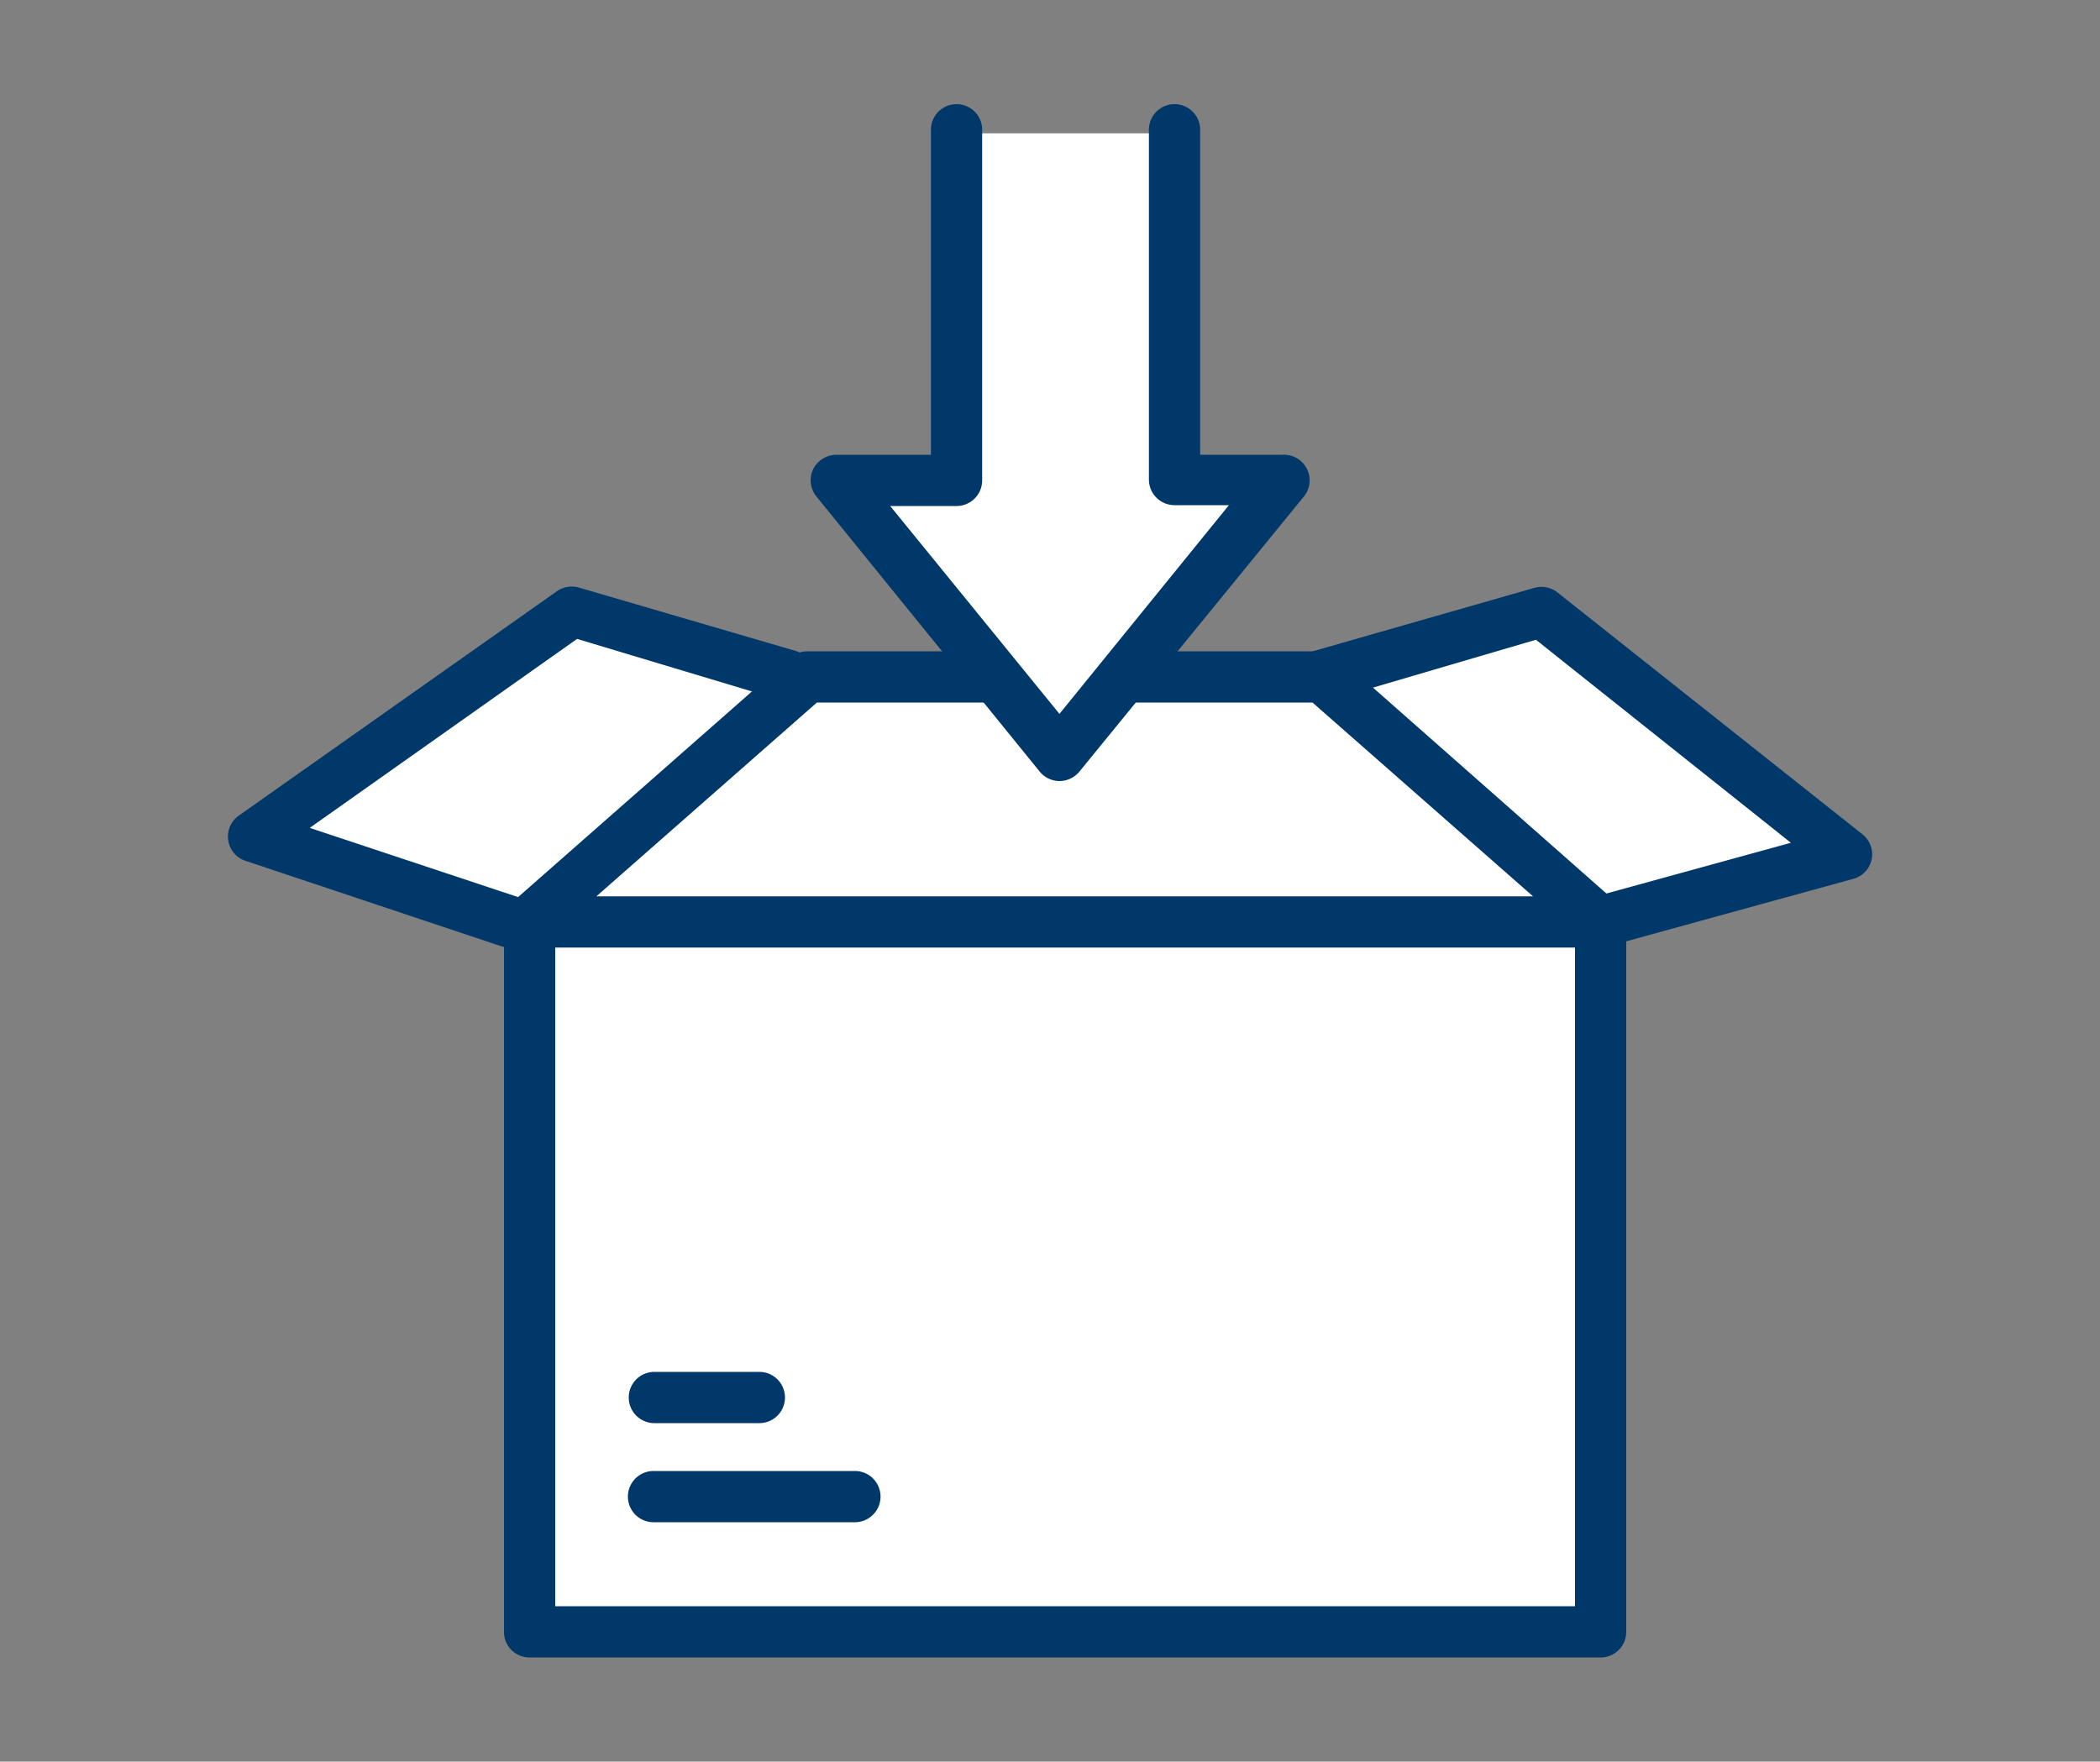 <svg xmlns="http://www.w3.org/2000/svg" viewBox="0 0 100 83.9"><rect x="0" y="0" width="100" height="83.9" fill="#808080" stroke="none"/><defs><style>.cls-1,.cls-2{fill:#fff;}.cls-1{opacity:0;}.cls-3{fill:#00386a;}</style></defs><title>pack_1</title><g id="Слой_2" data-name="Слой 2"><g id="Слой_2-2" data-name="Слой 2"><rect class="cls-1" width="100" height="83.9"/><polyline class="cls-2" points="13.85 39.35 27.85 29.35 36.66 32.41 46.85 31.35 40.85 24.35 41.85 23.35 44.85 23.35 45.85 15.35 45.85 6.35 55.85 6.35 55.85 21.35 56.85 22.35 58.85 23.35 60.85 23.35 53.85 32.35 63.85 32.35 72.85 29.35 86.85 40.35 75.85 44.35 75.85 77.35 25.85 77.35 24.85 43.35"/><path class="cls-3" d="M36.16,67.78h-5a1.22,1.22,0,0,1,0-2.44h5a1.22,1.22,0,1,1,0,2.44Z"/><path class="cls-3" d="M40.71,72.5H31.12a1.22,1.22,0,0,1,0-2.44h9.59a1.22,1.22,0,1,1,0,2.44Z"/><path class="cls-3" d="M76.19,78.94h-51A1.21,1.21,0,0,1,24,77.72V43.91a1.22,1.22,0,0,1,2.44,0V76.5H75V43.91a1.22,1.22,0,0,1,2.44,0V77.72A1.22,1.22,0,0,1,76.19,78.94Z"/><path class="cls-3" d="M76.19,45.13h-51A1.22,1.22,0,0,1,24.36,43L37.64,31.32a1.24,1.24,0,0,1,.8-.3H47a1.22,1.22,0,0,1,0,2.44H38.9L28.4,42.69H73l-10.5-9.23h-8.9a1.22,1.22,0,0,1,0-2.44h9.36a1.24,1.24,0,0,1,.8.3L77,43a1.22,1.22,0,0,1-.8,2.14Z"/><path class="cls-3" d="M76.19,45.13a1.22,1.22,0,0,1-.33-2.4l9.42-2.59L73.14,30.47l-9.87,2.9A1.22,1.22,0,0,1,62.58,31L73.06,28a1.23,1.23,0,0,1,1.11.22L88.68,39.73a1.21,1.21,0,0,1-.44,2.13L76.51,45.09A1.22,1.22,0,0,1,76.19,45.13Z"/><path class="cls-3" d="M24.27,45.13a1.32,1.32,0,0,1-.39-.06L11.69,41a1.22,1.22,0,0,1-.31-2.16L26.56,28.13A1.25,1.25,0,0,1,27.62,28L37.88,31a1.22,1.22,0,0,1-.71,2.34l-9.69-2.91-12.73,9,9.9,3.29a1.24,1.24,0,0,1,.78,1.55A1.22,1.22,0,0,1,24.27,45.13Z"/><path class="cls-3" d="M50.45,37.2a1.23,1.23,0,0,1-.94-.45L38.88,23.65a1.23,1.23,0,0,1-.16-1.3,1.25,1.25,0,0,1,1.11-.69h4.5V6.18a1.22,1.22,0,1,1,2.44,0v16.7a1.22,1.22,0,0,1-1.22,1.22H42.39L50.45,34l8.07-9.94H55.93a1.22,1.22,0,0,1-1.22-1.22V6.18a1.22,1.22,0,0,1,2.44,0V21.66h3.93a1.22,1.22,0,0,1,1,2L51.4,36.75A1.24,1.24,0,0,1,50.45,37.2Z"/></g></g></svg>